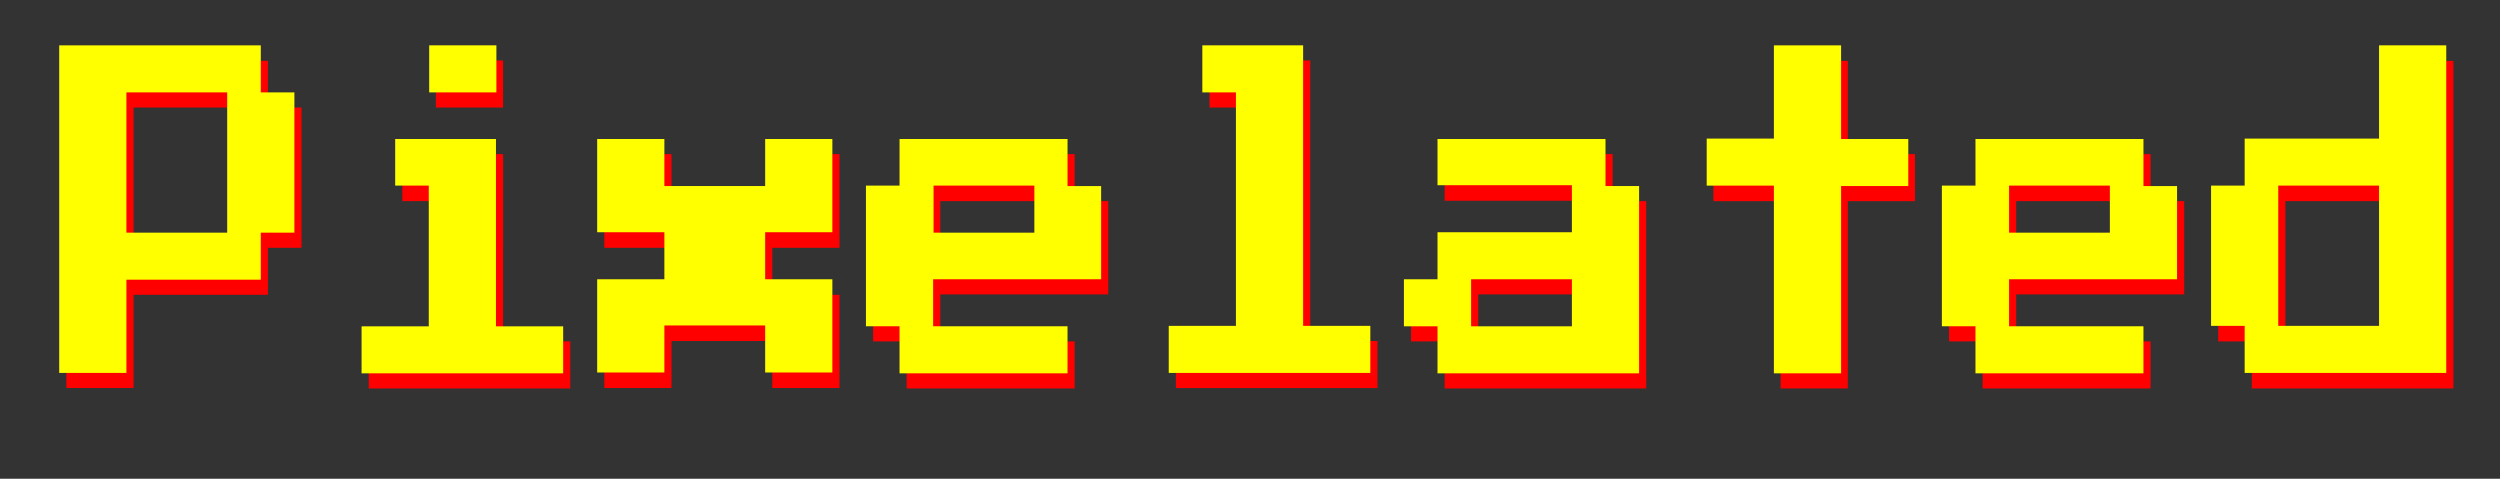 <svg version="1.1" id="Layer_1" xmlns="http://www.w3.org/2000/svg" xmlns:xlink="http://www.w3.org/1999/xlink" x="0px" y="0px"
	 viewBox="0 0 595.3 114" style="enable-background:new 0 0 595.3 114;" xml:space="preserve">
<rect x="0" y="0" width="595.3" height="114" fill="#333333" stroke="none"/>
<style type="text/css">
	.st0{fill:#FF0000;}
	.st1{fill:#FFFF00;}
</style>
<g>
	<path class="st0" d="M15.8,53.5v-39h24h24V20v5.6h4h4v16.7V59h-4h-4v5.6v5.6h-16h-16v11.1v11.1h-8h-8V53.5z M55.8,42.3V25.6h-12
		h-12v16.7V59h12h12V42.3z"/>
	<path class="st0" d="M95.8,42.3v-5.6h12h12V59v22.3h8h8v5.6v5.6h-24h-24v-5.6v-5.6h8h8V64.6V47.9h-4h-4V42.3z M103.8,20v-5.6h8h8
		V20v5.6h-8h-8V20z"/>
	<path class="st0" d="M143.9,47.9V36.7h8h8v5.6v5.6h12h12v-5.6v-5.6h8h8v11.1V59h-8h-8v5.6v5.6h8h8v11.1v11.1h-8h-8v-5.6v-5.6h-12
		h-12v5.6v5.6h-8h-8V81.3V70.2h8h8v-5.6V59h-8h-8V47.9z"/>
	<path class="st0" d="M215.9,42.3v-5.6h20h20v5.6v5.6h4h4V59v11.1h-20h-20v5.6v5.6h16h16v5.6v5.6h-20h-20v-5.6v-5.6h-4h-4V64.6V47.9
		h4h4V42.3z M247.9,53.5v-5.6h-12h-12v5.6V59h12h12V53.5z"/>
	<path class="st0" d="M288,20v-5.6h12h12v33.4v33.4h8h8v5.6v5.6h-24h-24v-5.6v-5.6h8h8V53.5V25.6h-4h-4V20z"/>
	<path class="st0" d="M344,42.3v-5.6h20h20v5.6v5.6h4h4v22.3v22.3h-24h-24v-5.6v-5.6h-4h-4v-5.6v-5.6h4h4v-5.6V59h16h16v-5.6v-5.6
		h-16h-16V42.3z M376,75.7v-5.6h-12h-12v5.6v5.6h12h12V75.7z"/>
	<path class="st0" d="M424,25.6V14.5h8h8v11.1v11.1h8h8v5.6v5.6h-8h-8v22.3v22.3h-8h-8V70.2V47.9h-8h-8v-5.6v-5.6h8h8V25.6z"/>
	<path class="st0" d="M472.1,42.3v-5.6h20h20v5.6v5.6h4h4V59v11.1h-20h-20v5.6v5.6h16h16v5.6v5.6h-20h-20v-5.6v-5.6h-4h-4V64.6V47.9
		h4h4V42.3z M504.1,53.5v-5.6h-12h-12v5.6V59h12h12V53.5z"/>
	<path class="st0" d="M568.2,25.6V14.5h8h8v39v39h-24h-24v-5.6v-5.6h-4h-4V64.6V47.9h4h4v-5.6v-5.6h16h16V25.6z M568.2,64.6V47.9
		h-12h-12v16.7v16.7h12h12V64.6z"/>
</g>
<g>
	<path class="st1" d="M14.1,49.8v-39h24h24v5.6V22h4h4v16.7v16.7h-4h-4v5.6v5.6h-16h-16v11.1v11.1h-8h-8V49.8z M54.1,38.7V22h-12
		h-12v16.7v16.7h12h12V38.7z"/>
	<path class="st1" d="M94.1,38.7v-5.6h12h12v22.3v22.3h8h8v5.6v5.6h-24h-24v-5.6v-5.6h8h8V60.9V44.2h-4h-4V38.7z M102.2,16.4v-5.6h8
		h8v5.6V22h-8h-8V16.4z"/>
	<path class="st1" d="M142.2,44.2V33.1h8h8v5.6v5.6h12h12v-5.6v-5.6h8h8v11.1v11.1h-8h-8v5.6v5.6h8h8v11.1v11.1h-8h-8v-5.6v-5.6h-12
		h-12v5.6v5.6h-8h-8V77.7V66.5h8h8v-5.6v-5.6h-8h-8V44.2z"/>
	<path class="st1" d="M214.2,38.7v-5.6h20h20v5.6v5.6h4h4v11.1v11.1h-20h-20v5.6v5.6h16h16v5.6v5.6h-20h-20v-5.6v-5.6h-4h-4V60.9
		V44.2h4h4V38.7z M246.3,49.8v-5.6h-12h-12v5.6v5.6h12h12V49.8z"/>
	<path class="st1" d="M286.3,16.4v-5.6h12h12v33.4v33.4h8h8v5.6v5.6h-24h-24v-5.6v-5.6h8h8V49.8V22h-4h-4V16.4z"/>
	<path class="st1" d="M342.3,38.7v-5.6h20h20v5.6v5.6h4h4v22.3v22.3h-24h-24v-5.6v-5.6h-4h-4v-5.6v-5.6h4h4v-5.6v-5.6h16h16v-5.6
		v-5.6h-16h-16V38.7z M374.3,72.1v-5.6h-12h-12v5.6v5.6h12h12V72.1z"/>
	<path class="st1" d="M422.4,22V10.8h8h8V22v11.1h8h8v5.6v5.6h-8h-8v22.3v22.3h-8h-8V66.5V44.2h-8h-8v-5.6v-5.6h8h8V22z"/>
	<path class="st1" d="M470.4,38.7v-5.6h20h20v5.6v5.6h4h4v11.1v11.1h-20h-20v5.6v5.6h16h16v5.6v5.6h-20h-20v-5.6v-5.6h-4h-4V60.9
		V44.2h4h4V38.7z M502.4,49.8v-5.6h-12h-12v5.6v5.6h12h12V49.8z"/>
	<path class="st1" d="M566.5,22V10.8h8h8v39v39h-24h-24v-5.6v-5.6h-4h-4V60.9V44.2h4h4v-5.6v-5.6h16h16V22z M566.5,60.9V44.2h-12
		h-12v16.7v16.7h12h12V60.9z"/>
</g>
<g>
</g>
<g>
</g>
<g>
</g>
<g>
</g>
<g>
</g>
</svg>
